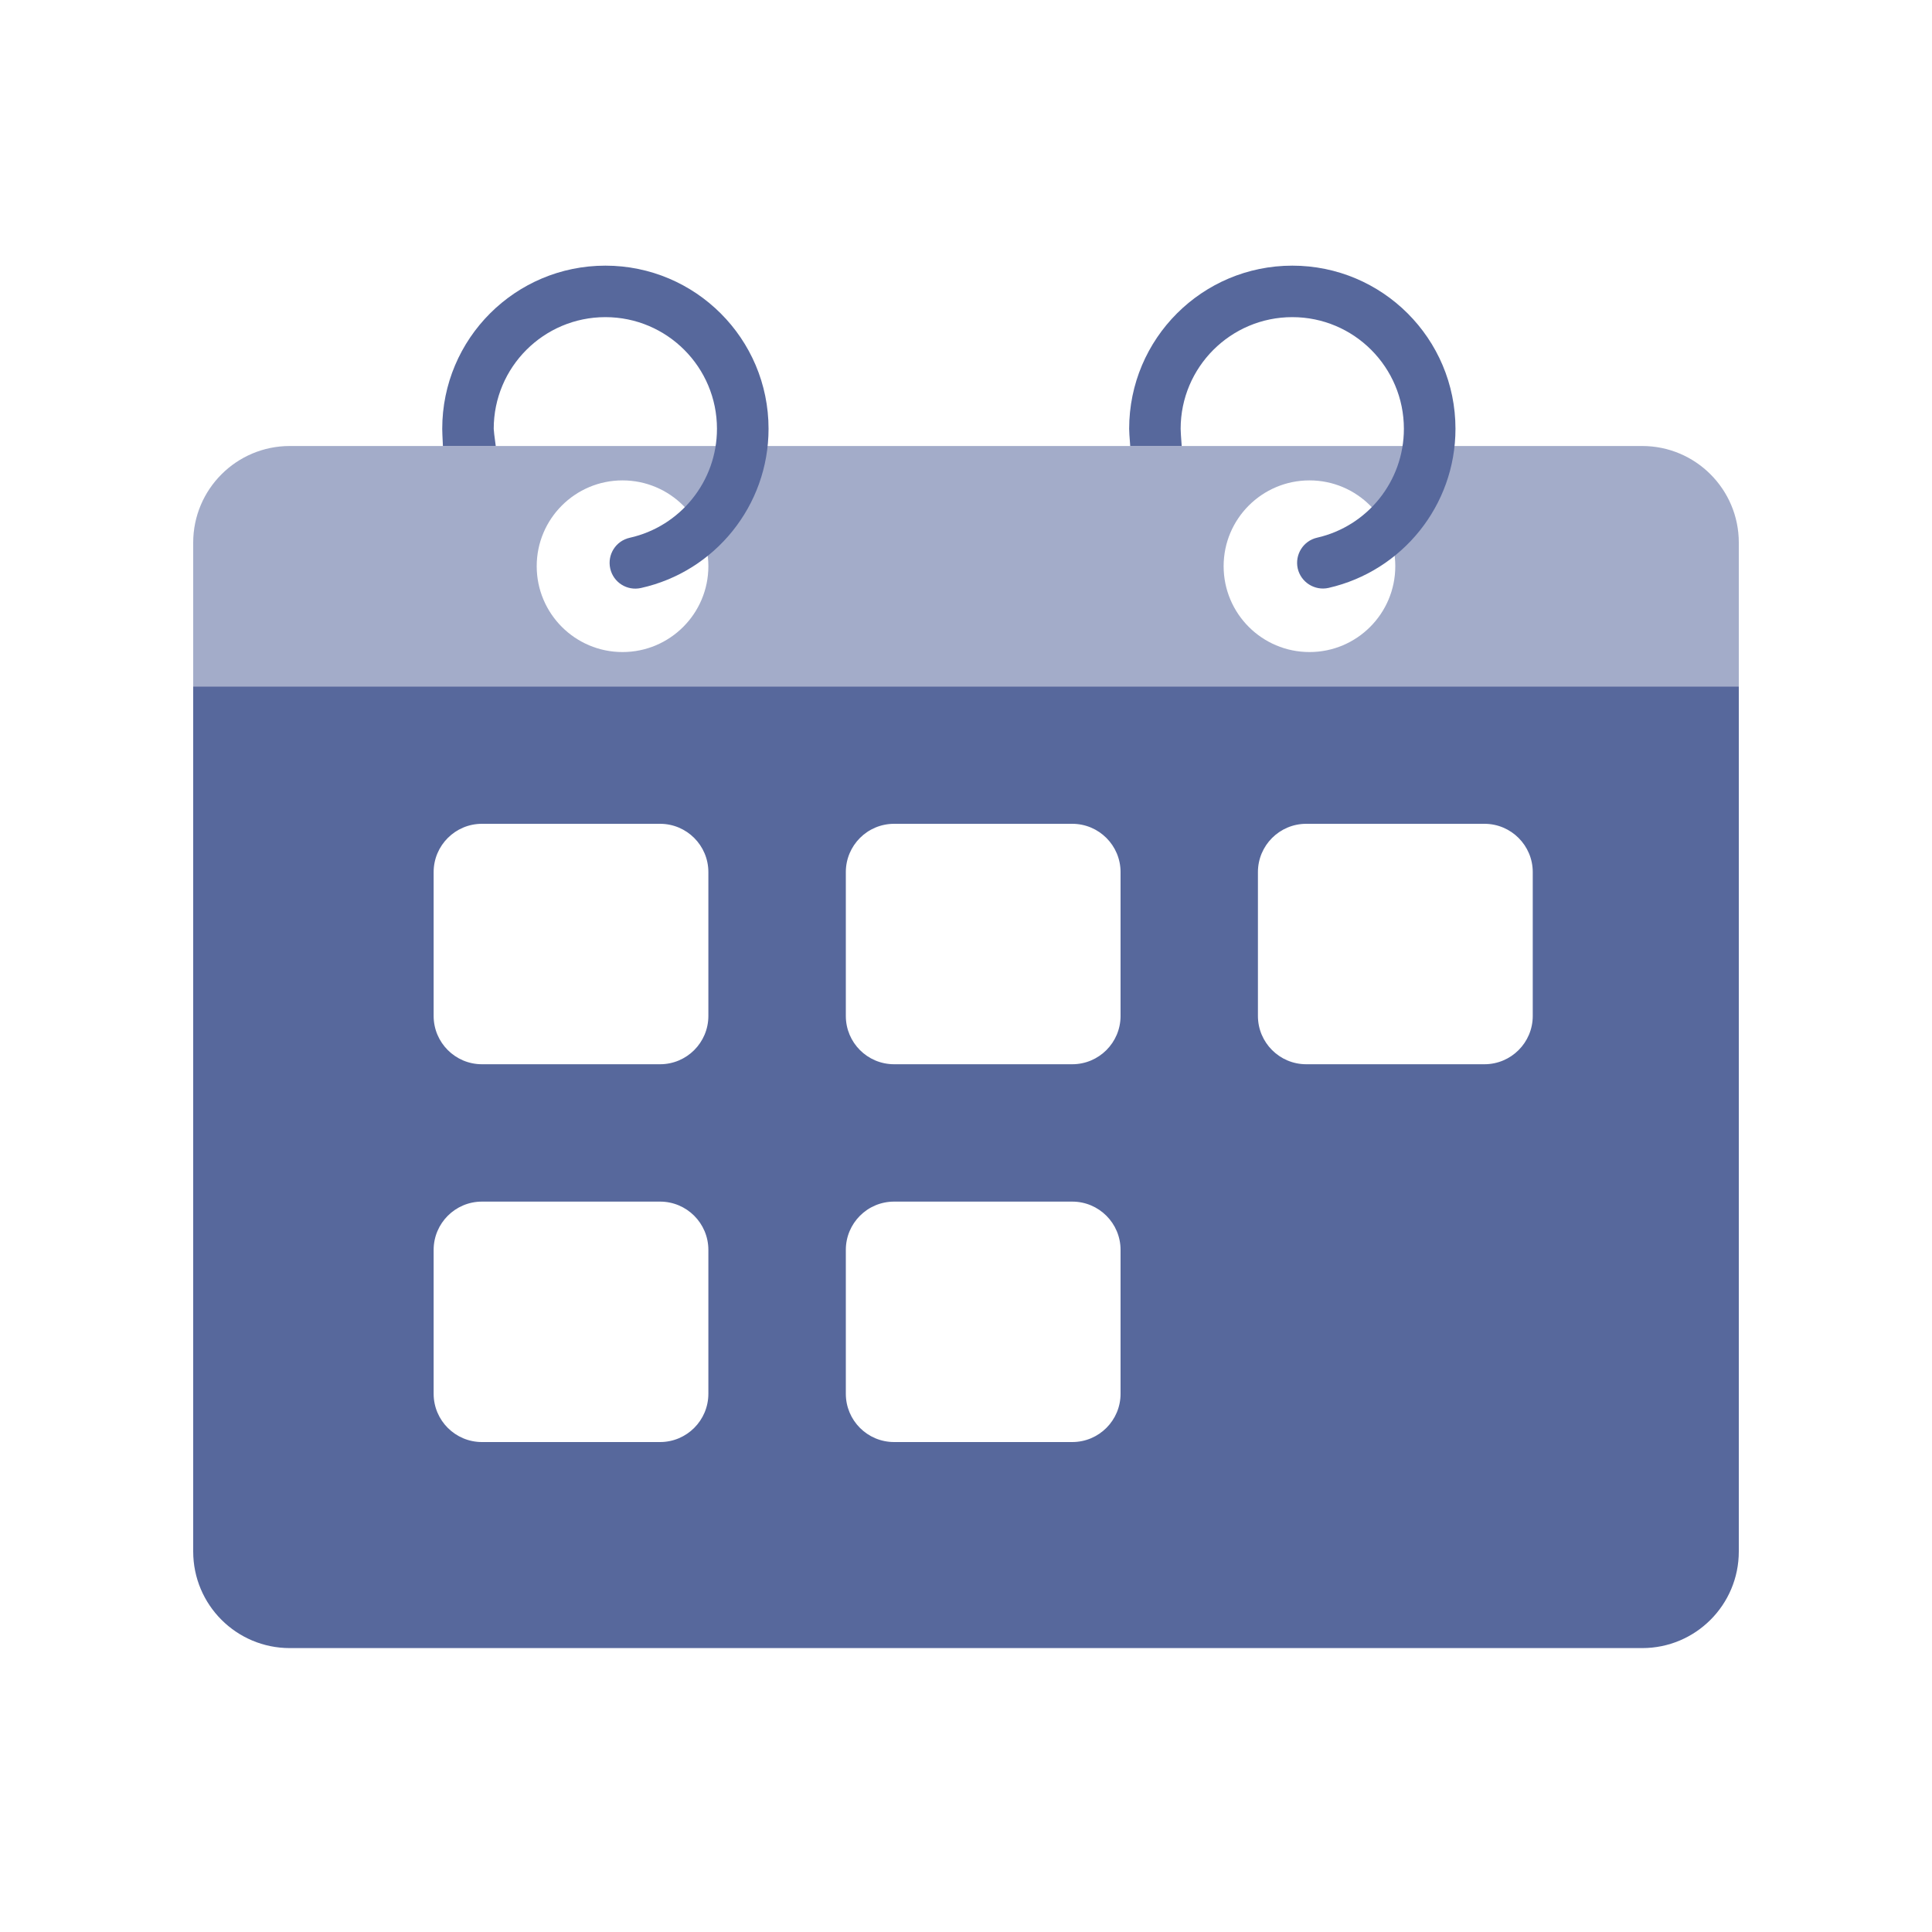 <?xml version="1.0" encoding="UTF-8"?>
<svg width="20px" height="20px" viewBox="0 0 20 20" version="1.1" xmlns="http://www.w3.org/2000/svg" xmlns:xlink="http://www.w3.org/1999/xlink">
    <title>work-calendar-second-menu</title>
    <g id="work-calendar-second-menu" stroke="none" stroke-width="1" fill="none" fill-rule="evenodd">
        <g id="编组-3" fill="#000000" opacity="0">
            <rect id="矩形" x="0" y="0" width="20" height="20"></rect>
        </g>
        <g id="编组-6" transform="translate(2, 2.75)">
            <g id="基础设施监控" transform="translate(0, 1.867)">
                <path d="M16,2.489 L16,11.444 C16,11.997 15.552,12.444 15,12.444 L1,12.444 C0.448,12.444 6.76353751e-17,11.997 0,11.444 L0,2.489 L16,2.489 Z M4.833,7.822 L2.989,7.822 C2.713,7.822 2.489,8.046 2.489,8.322 L2.489,9.811 C2.489,10.087 2.713,10.311 2.989,10.311 L4.833,10.311 C5.109,10.311 5.333,10.087 5.333,9.811 L5.333,8.322 C5.333,8.046 5.109,7.822 4.833,7.822 Z M9.1,7.822 L7.256,7.822 C6.979,7.822 6.756,8.046 6.756,8.322 L6.756,9.811 C6.756,10.087 6.979,10.311 7.256,10.311 L9.1,10.311 C9.376,10.311 9.6,10.087 9.6,9.811 L9.6,8.322 C9.6,8.046 9.376,7.822 9.1,7.822 Z M4.833,3.911 L2.989,3.911 C2.713,3.911 2.489,4.135 2.489,4.411 L2.489,5.9 C2.489,6.176 2.713,6.4 2.989,6.4 L4.833,6.4 C5.109,6.4 5.333,6.176 5.333,5.9 L5.333,4.411 C5.333,4.135 5.109,3.911 4.833,3.911 Z M9.1,3.911 L7.256,3.911 C6.979,3.911 6.756,4.135 6.756,4.411 L6.756,5.9 C6.756,6.176 6.979,6.4 7.256,6.4 L9.1,6.4 C9.376,6.4 9.6,6.176 9.6,5.9 L9.6,4.411 C9.6,4.135 9.376,3.911 9.1,3.911 Z M13.367,3.911 L11.522,3.911 C11.246,3.911 11.022,4.135 11.022,4.411 L11.022,5.9 C11.022,6.176 11.246,6.4 11.522,6.4 L13.367,6.4 C13.643,6.4 13.867,6.176 13.867,5.9 L13.867,4.411 C13.867,4.135 13.643,3.911 13.367,3.911 Z" id="形状结合" fill="#57689C" fill-rule="nonzero"></path>
                <g id="编组-2" transform="translate(2.489, 3.911)"></g>
                <path d="M15,8.8817842e-16 C15.552,8.8817842e-16 16,0.448 16,1 L16,2.489 L0,2.489 L0,1 C1.77635684e-15,0.448 0.448,4.4408921e-16 1,-8.8817842e-16 L15,8.8817842e-16 Z M11.556,0.356 C11.065,0.356 10.667,0.754 10.667,1.244 C10.667,1.735 11.065,2.133 11.556,2.133 C12.046,2.133 12.444,1.735 12.444,1.244 C12.444,0.754 12.046,0.356 11.556,0.356 Z M4.444,0.356 C3.954,0.356 3.556,0.754 3.556,1.244 C3.556,1.735 3.954,2.133 4.444,2.133 C4.935,2.133 5.333,1.735 5.333,1.244 C5.333,0.754 4.935,0.356 4.444,0.356 Z" id="形状结合" fill="#57689C" fill-rule="nonzero" opacity="0.55"></path>
            </g>
            <path d="M11.378,0 C12.311,0 13.067,0.756 13.067,1.689 C13.067,2.482 12.516,3.162 11.753,3.336 C11.61,3.368 11.467,3.278 11.434,3.135 C11.402,2.991 11.492,2.848 11.635,2.816 C12.157,2.697 12.533,2.231 12.533,1.689 C12.533,1.051 12.016,0.533 11.378,0.533 C10.74,0.533 10.222,1.051 10.222,1.689 C10.222,1.716 10.226,1.775 10.233,1.867 L9.7,1.867 C9.692,1.77 9.689,1.711 9.689,1.689 C9.689,0.756 10.445,0 11.378,0 Z" id="路径备份" fill="#57689C" fill-rule="nonzero"></path>
            <path d="M4.267,0 C5.199,0 5.956,0.756 5.956,1.689 C5.956,2.484 5.402,3.167 4.635,3.337 C4.491,3.369 4.349,3.279 4.317,3.135 C4.285,2.991 4.375,2.849 4.519,2.817 C5.043,2.7 5.422,2.233 5.422,1.689 C5.422,1.051 4.905,0.533 4.267,0.533 C3.628,0.533 3.111,1.051 3.111,1.689 C3.111,1.706 3.118,1.765 3.132,1.867 L2.585,1.867 C2.58,1.769 2.578,1.71 2.578,1.689 C2.578,0.756 3.334,0 4.267,0 Z" id="路径" fill="#57689C" fill-rule="nonzero"></path>
        </g>
    </g>
</svg>
